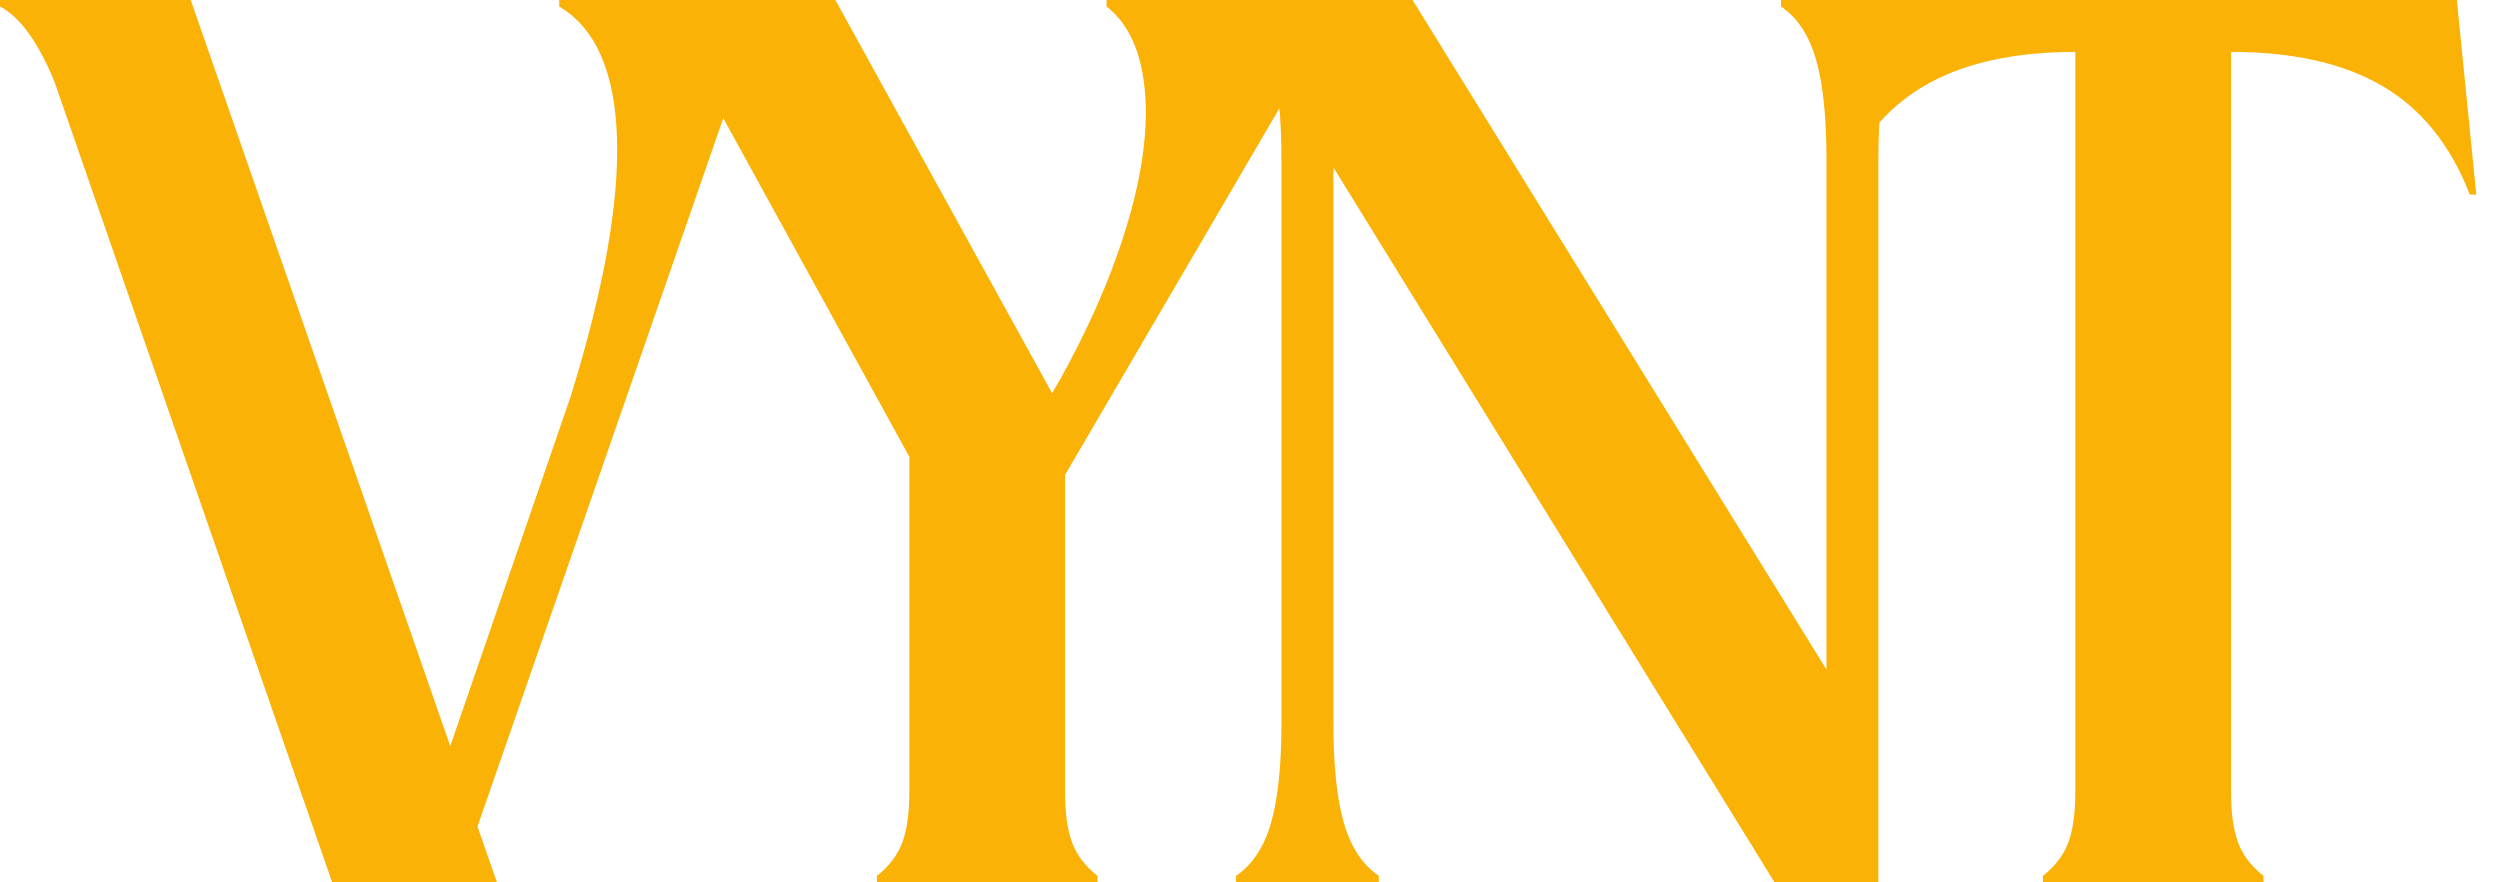 <svg width="68" height="24" viewBox="0 0 68 24" fill="none" xmlns="http://www.w3.org/2000/svg">
<path d="M1.482 2.223C1.035 1.141 0.541 0.459 0 0.177V7.36973e-05H5.188L12.247 20.294L15.529 10.765C16.423 7.87 16.841 5.529 16.782 3.741C16.723 1.953 16.2 0.765 15.211 0.177V7.36973e-05H20.788L12.988 22.482L13.517 24H9.035L1.482 2.224L1.482 2.223ZM24.734 12.424L19.264 2.471C18.581 1.294 17.887 0.529 17.181 0.177V7.36973e-05H22.722L28.616 10.694L28.863 10.271C29.499 9.118 30.005 8.012 30.381 6.953C30.758 5.894 30.999 4.924 31.105 4.041C31.211 3.159 31.181 2.382 31.017 1.712C30.852 1.041 30.546 0.529 30.099 0.177V0H36.522L28.969 12.918V21.529C28.969 22.118 29.034 22.582 29.164 22.924C29.293 23.265 29.523 23.565 29.852 23.824V24H23.852V23.824C24.181 23.565 24.411 23.265 24.54 22.924C24.669 22.582 24.734 22.118 24.734 21.529V12.424L24.734 12.424ZM36.268 19.659C36.268 20.812 36.362 21.718 36.55 22.376C36.739 23.035 37.056 23.517 37.503 23.823V24H33.621V23.823C34.068 23.517 34.386 23.035 34.574 22.376C34.762 21.718 34.856 20.812 34.856 19.659V4.341C34.856 3.188 34.762 2.282 34.574 1.624C34.386 0.965 34.068 0.482 33.621 0.177V7.36973e-05H38.421L49.68 18.212V4.341C49.68 3.188 49.586 2.282 49.397 1.624C49.209 0.965 48.892 0.482 48.444 0.177V7.36973e-05H52.327V0.177C51.88 0.482 51.562 0.965 51.374 1.624C51.186 2.282 51.092 3.188 51.092 4.341V24H48.268L36.268 4.553V19.659H36.268ZM56.449 1.412C54.755 1.412 53.379 1.723 52.32 2.347C51.261 2.971 50.473 3.953 49.955 5.294H49.779L50.308 0H66.826L67.355 5.294H67.179C66.661 3.953 65.873 2.971 64.814 2.347C63.755 1.723 62.379 1.412 60.684 1.412V21.529C60.684 22.117 60.749 22.582 60.879 22.923C61.008 23.265 61.237 23.565 61.567 23.823V24H55.567V23.823C55.896 23.565 56.126 23.265 56.255 22.923C56.385 22.582 56.449 22.118 56.449 21.529V1.412H56.449Z" fill="#F9B205"/>
</svg>
